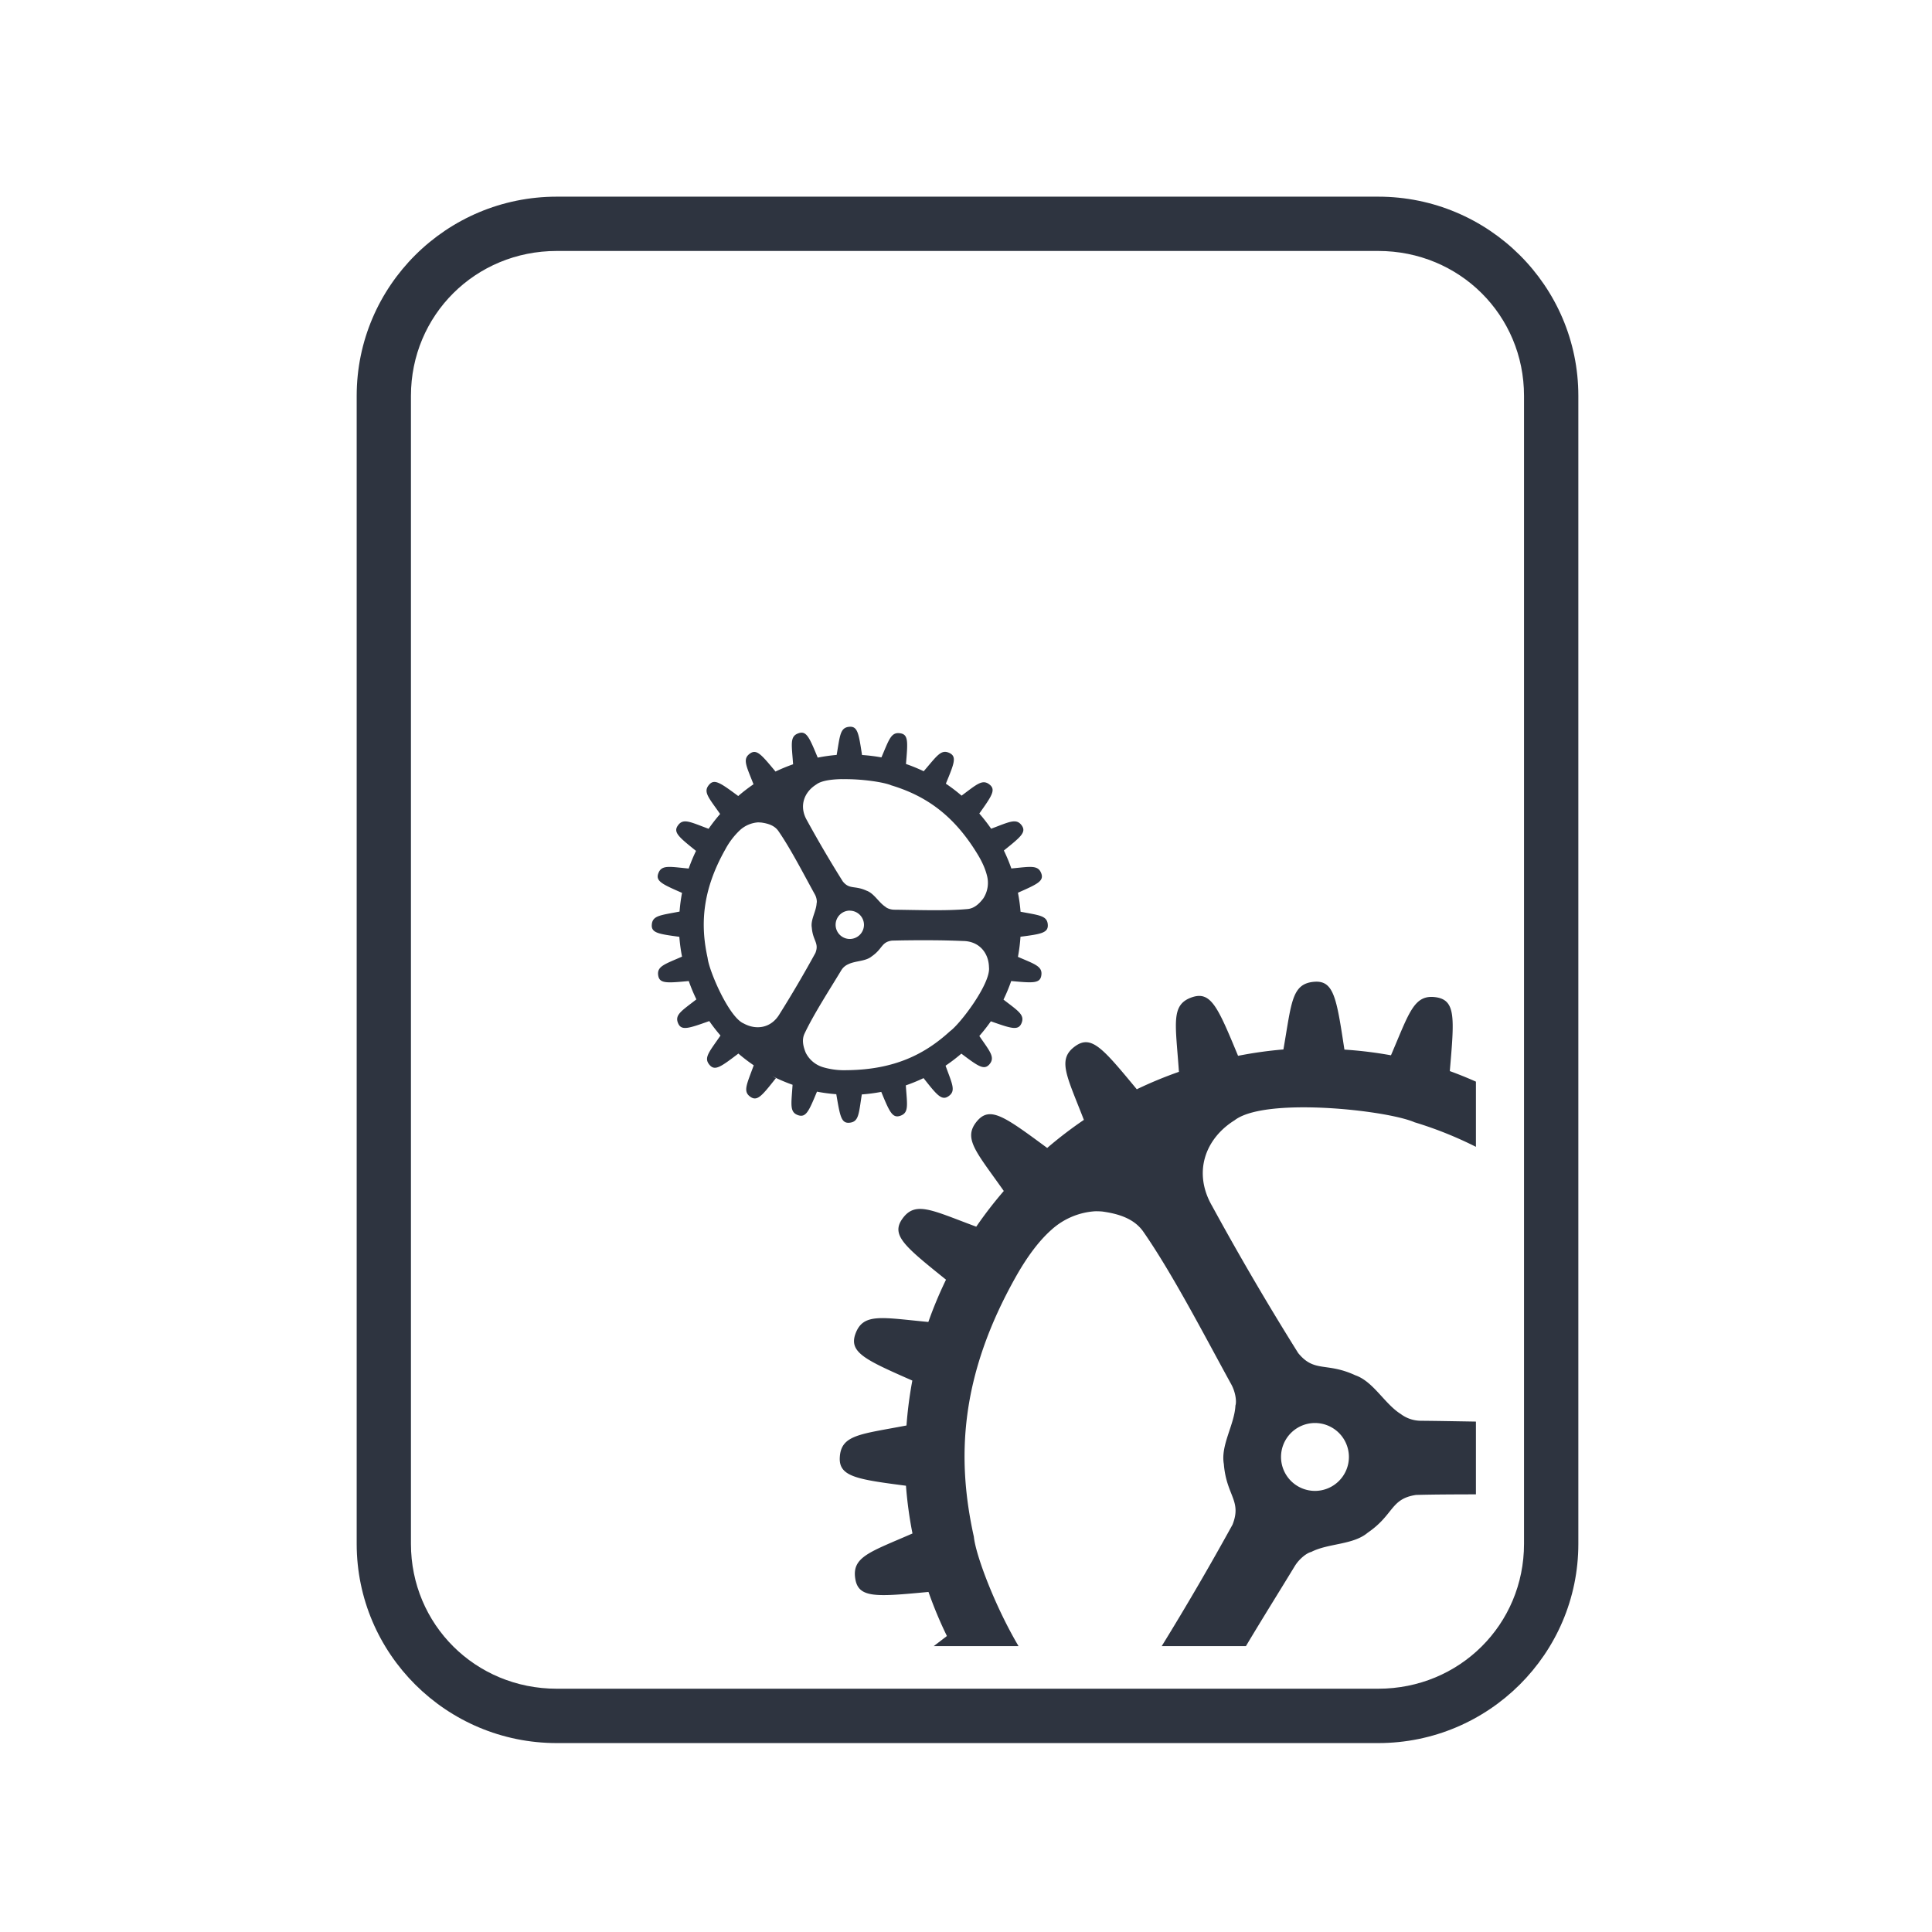 <?xml version='1.0' encoding='UTF-8'?>
<svg xmlns:inkscape="http://www.inkscape.org/namespaces/inkscape" xmlns:sodipodi="http://sodipodi.sourceforge.net/DTD/sodipodi-0.dtd" xmlns:xlink="http://www.w3.org/1999/xlink" xmlns="http://www.w3.org/2000/svg" xmlns:svg="http://www.w3.org/2000/svg" xmlns:rdf="http://www.w3.org/1999/02/22-rdf-syntax-ns#" xmlns:cc="http://creativecommons.org/ns#" xmlns:dc="http://purl.org/dc/elements/1.1/" width="64" height="64" version="1.1" id="svg73" sodipodi:docname="application-x-m4.svg" inkscape:version="1.4 (e7c3feb100, 2024-10-09)">
  <sodipodi:namedview pagecolor="#f5f7fa" bordercolor="#666666" borderopacity="1" objecttolerance="10" gridtolerance="10" guidetolerance="10" inkscape:pageopacity="0" inkscape:pageshadow="2" inkscape:window-width="1183" inkscape:window-height="669" id="namedview75" showgrid="false" inkscape:zoom="6.2890624" inkscape:cx="37.60497" inkscape:cy="23.055901" inkscape:window-x="169" inkscape:window-y="168" inkscape:window-maximized="0" inkscape:current-layer="g877" inkscape:document-rotation="0" inkscape:pagecheckerboard="0" inkscape:showpageshadow="2" inkscape:deskcolor="#d1d1d1"/>
  <defs id="defs29">
    <style id="current-color-scheme" type="text/css">.ColorScheme-Text {color:#2e3440} .ColorScheme-Highlight {color:#3b4252}</style></defs>
  <g id="g877" transform="matrix(1.1,0,0,1.1,-3.185,-3.207)" style="">
    <path style="opacity:1;baseline-shift:baseline;display:inline;overflow:visible;vector-effect:none;fill:#2e3440;enable-background:accumulate;stop-color:#2e3440;stop-opacity:1" d="m 19.662,8.838 c -3.322,0 -6.025,2.686 -6.025,5.998 v 34.572 c 0,3.312 2.703,6 6.025,6 h 24.738 c 3.322,0 6.027,-2.688 6.027,-6 V 14.836 c 0,-3.312 -2.705,-5.998 -6.027,-5.998 z m 0,1.635 h 24.738 c 2.449,0 4.391,1.934 4.391,4.363 v 34.572 c 0,2.43 -1.942,4.363 -4.391,4.363 H 19.662 c -2.449,0 -4.391,-1.934 -4.391,-4.363 V 14.836 c 0,-2.43 1.942,-4.363 4.391,-4.363 z" class="ColorScheme-Text" id="rect246"/>
  <g id="g7" transform="matrix(2.254,0,0,2.254,14.556,16.111)" style="fill:#2e3440;fill-opacity:1" class="ColorScheme-Text">
      <path d="m 12.383,7.263 c -0.301,0.026 -0.3,0.28 -0.409,0.904 A 5.486,5.459 0 0 0 11.368,8.252 C 11.101,7.609 11.008,7.384 10.755,7.469 10.465,7.567 10.533,7.815 10.578,8.466 A 5.486,5.459 0 0 0 10.015,8.699 C 9.565,8.156 9.41,7.967 9.193,8.123 8.947,8.299 9.079,8.517 9.308,9.108 A 5.486,5.459 0 0 0 8.818,9.483 C 8.251,9.065 8.055,8.92 7.882,9.123 7.686,9.355 7.869,9.533 8.238,10.058 A 5.486,5.459 0 0 0 7.87,10.535 C 7.274,10.314 7.054,10.185 6.881,10.432 6.728,10.65 6.918,10.802 7.466,11.243 A 5.486,5.459 0 0 0 7.23,11.808 c -0.626,-0.059 -0.871,-0.124 -0.974,0.158 -0.09,0.248 0.13,0.348 0.76,0.625 a 5.486,5.459 0 0 0 -0.078,0.6 c -0.617,0.118 -0.872,0.123 -0.891,0.422 -0.017,0.26 0.222,0.297 0.884,0.383 a 5.486,5.459 0 0 0 0.087,0.638 c -0.568,0.248 -0.812,0.312 -0.764,0.606 0.042,0.262 0.284,0.24 0.978,0.175 a 5.486,5.459 0 0 0 0.246,0.589 L 7.302,16.139 H 8.435 C 8.125,15.615 7.864,14.931 7.838,14.677 7.608,13.638 7.644,12.537 8.408,11.188 8.551,10.937 8.706,10.726 8.874,10.577 a 0.96,0.96 0 0 1 0.583,-0.248 1,1 0 0 1 0.095,0.003 c 0.21,0.029 0.425,0.09 0.551,0.271 0.393,0.566 0.82,1.394 1.173,2.036 0.06,0.108 0.074,0.235 0.057,0.285 -0.013,0.257 -0.2,0.53 -0.155,0.782 0.034,0.425 0.243,0.488 0.116,0.81 a 38,38 0 0 1 -0.946,1.623 h 1.125 c 0.22,-0.369 0.452,-0.739 0.652,-1.068 0.064,-0.105 0.168,-0.18 0.22,-0.19 0.228,-0.118 0.56,-0.092 0.756,-0.258 0.352,-0.241 0.302,-0.453 0.645,-0.504 0.266,-0.007 0.533,-0.007 0.8,-0.008 V 13.139 C 14.299,13.135 14.042,13.13 13.818,13.128 a 0.45,0.45 0 0 1 -0.276,-0.09 C 13.324,12.901 13.177,12.604 12.934,12.52 12.547,12.341 12.389,12.49 12.171,12.223 a 38,38 0 0 1 -1.15,-1.965 c -0.26,-0.45 -0.09,-0.902 0.301,-1.145 0.153,-0.118 0.477,-0.166 0.841,-0.172 0.608,-0.01 1.329,0.097 1.563,0.199 q 0.42,0.127 0.82,0.328 V 8.597 A 5.486,5.459 0 0 0 14.197,8.456 C 14.257,7.754 14.28,7.511 14.015,7.47 13.718,7.426 13.657,7.671 13.411,8.245 A 5.486,5.459 0 0 0 12.789,8.169 C 12.684,7.481 12.649,7.241 12.384,7.263 Z m 0.012,5.895 a 0.454,0.454 0 0 1 0.454,0.454 0.454,0.454 0 0 1 -0.454,0.453 0.454,0.454 0 0 1 -0.453,-0.453 0.454,0.454 0 0 1 0.453,-0.454" id="path6" style="fill:#2e3440;fill-opacity:1" class="ColorScheme-Text"/>
      <path d="M 6.175,3.856 C 6.05,3.866 6.05,3.972 6.005,4.232 A 2.286,2.275 0 0 0 5.752,4.268 C 5.641,4 5.602,3.906 5.497,3.942 5.376,3.982 5.404,4.086 5.423,4.357 A 2.286,2.275 0 0 0 5.188,4.454 C 5,4.228 4.936,4.149 4.846,4.214 4.744,4.287 4.798,4.378 4.894,4.624 A 2.286,2.275 0 0 0 4.69,4.781 C 4.453,4.607 4.372,4.546 4.3,4.631 4.218,4.727 4.294,4.801 4.448,5.021 A 2.286,2.275 0 0 0 4.294,5.219 C 4.046,5.127 3.954,5.073 3.883,5.176 3.819,5.267 3.898,5.331 4.126,5.514 A 2.286,2.275 0 0 0 4.028,5.75 C 3.767,5.725 3.665,5.698 3.622,5.815 3.584,5.919 3.676,5.96 3.939,6.075 A 2.286,2.275 0 0 0 3.906,6.325 C 3.649,6.375 3.543,6.377 3.535,6.502 3.528,6.61 3.627,6.625 3.903,6.662 A 2.286,2.275 0 0 0 3.939,6.927 C 3.703,7.03 3.601,7.057 3.621,7.18 3.639,7.289 3.74,7.28 4.029,7.253 A 2.286,2.275 0 0 0 4.131,7.498 C 3.93,7.654 3.838,7.705 3.887,7.818 3.931,7.92 4.027,7.886 4.303,7.788 a 2.286,2.275 0 0 0 0.15,0.193 C 4.3,8.204 4.224,8.279 4.308,8.375 4.38,8.458 4.461,8.397 4.692,8.222 A 2.286,2.275 0 0 0 4.897,8.379 C 4.804,8.636 4.749,8.729 4.854,8.801 4.946,8.864 5.009,8.783 5.193,8.551 L 5.148,8.525 A 2.286,2.275 0 0 0 5.416,8.639 C 5.399,8.903 5.373,9.006 5.492,9.046 5.596,9.08 5.635,8.989 5.742,8.731 A 2.286,2.275 0 0 0 6,8.765 C 6.05,9.057 6.065,9.157 6.177,9.146 6.302,9.134 6.3,9.028 6.341,8.768 A 2.286,2.275 0 0 0 6.601,8.734 C 6.709,8.996 6.749,9.089 6.853,9.054 6.973,9.014 6.947,8.911 6.929,8.647 A 2.286,2.275 0 0 0 7.166,8.55 C 7.344,8.776 7.408,8.855 7.499,8.792 7.602,8.722 7.549,8.63 7.46,8.384 A 2.286,2.275 0 0 0 7.671,8.223 C 7.893,8.39 7.973,8.448 8.045,8.367 8.126,8.273 8.055,8.197 7.911,7.987 A 2.286,2.275 0 0 0 8.065,7.791 C 8.335,7.886 8.43,7.919 8.474,7.818 8.522,7.705 8.432,7.654 8.234,7.501 A 2.286,2.275 0 0 0 8.337,7.253 C 8.621,7.279 8.722,7.288 8.739,7.18 8.759,7.058 8.659,7.03 8.427,6.93 A 2.286,2.275 0 0 0 8.461,6.661 C 8.734,6.626 8.833,6.61 8.826,6.501 8.818,6.378 8.713,6.375 8.462,6.327 A 2.286,2.275 0 0 0 8.427,6.073 C 8.685,5.959 8.777,5.918 8.739,5.815 8.696,5.699 8.595,5.725 8.339,5.749 a 2.286,2.275 0 0 0 -0.1,-0.24 C 8.463,5.329 8.541,5.266 8.479,5.176 8.406,5.073 8.315,5.126 8.069,5.218 A 2.286,2.275 0 0 0 7.911,5.015 C 8.077,4.781 8.135,4.698 8.049,4.629 7.953,4.551 7.879,4.624 7.674,4.776 A 2.286,2.275 0 0 0 7.464,4.616 C 7.574,4.349 7.613,4.256 7.514,4.207 7.399,4.151 7.346,4.244 7.168,4.45 A 2.286,2.275 0 0 0 6.931,4.353 C 6.956,4.06 6.965,3.959 6.855,3.943 6.731,3.923 6.706,4.026 6.603,4.265 A 2.286,2.275 0 0 0 6.344,4.233 C 6.3,3.947 6.286,3.847 6.175,3.856 m -0.091,0.7 c 0.253,-0.005 0.553,0.04 0.65,0.082 0.425,0.129 0.818,0.367 1.153,0.92 Q 7.982,5.713 8.015,5.851 A 0.38,0.38 0 0 1 7.965,6.148 C 7.912,6.218 7.845,6.283 7.754,6.291 7.468,6.318 7.079,6.303 6.773,6.3 6.721,6.299 6.673,6.278 6.658,6.262 6.568,6.205 6.506,6.082 6.405,6.046 6.243,5.972 6.178,6.034 6.087,5.922 A 16,16 0 0 1 5.607,5.104 C 5.499,4.916 5.57,4.728 5.733,4.627 5.797,4.577 5.932,4.557 6.083,4.555 Z m -1.128,0.577 0.04,0.002 c 0.087,0.012 0.177,0.037 0.23,0.113 0.163,0.235 0.34,0.58 0.488,0.848 0.025,0.045 0.03,0.098 0.023,0.119 C 5.732,6.322 5.654,6.435 5.673,6.54 5.687,6.717 5.774,6.744 5.721,6.878 5.569,7.155 5.407,7.432 5.241,7.696 5.13,7.882 4.931,7.912 4.763,7.82 4.565,7.737 4.299,7.114 4.281,6.945 4.185,6.512 4.201,6.053 4.519,5.491 A 1,1 0 0 1 4.713,5.237 0.4,0.4 0 0 1 4.956,5.133 M 6.18,6.313 A 0.19,0.19 0 0 1 6.37,6.501 0.19,0.19 0 0 1 6.18,6.691 0.19,0.19 0 0 1 5.991,6.501 0.19,0.19 0 0 1 6.181,6.312 Z m 1.04,0.395 q 0.239,0 0.473,0.01 C 7.91,6.72 8.036,6.878 8.04,7.068 8.067,7.282 7.659,7.823 7.52,7.923 7.193,8.222 6.788,8.438 6.14,8.444 A 1,1 0 0 1 5.822,8.404 0.38,0.38 0 0 1 5.592,8.211 C 5.559,8.13 5.536,8.039 5.576,7.955 5.698,7.696 5.909,7.371 6.067,7.109 A 0.2,0.2 0 0 1 6.159,7.029 C 6.254,6.981 6.392,6.992 6.474,6.923 6.621,6.822 6.6,6.733 6.743,6.713 Q 6.981,6.707 7.22,6.708" class="ColorScheme-Text" id="path7-2" style="fill:#2e3440;fill-opacity:1"/>
    </g>
  </g>
</svg>
